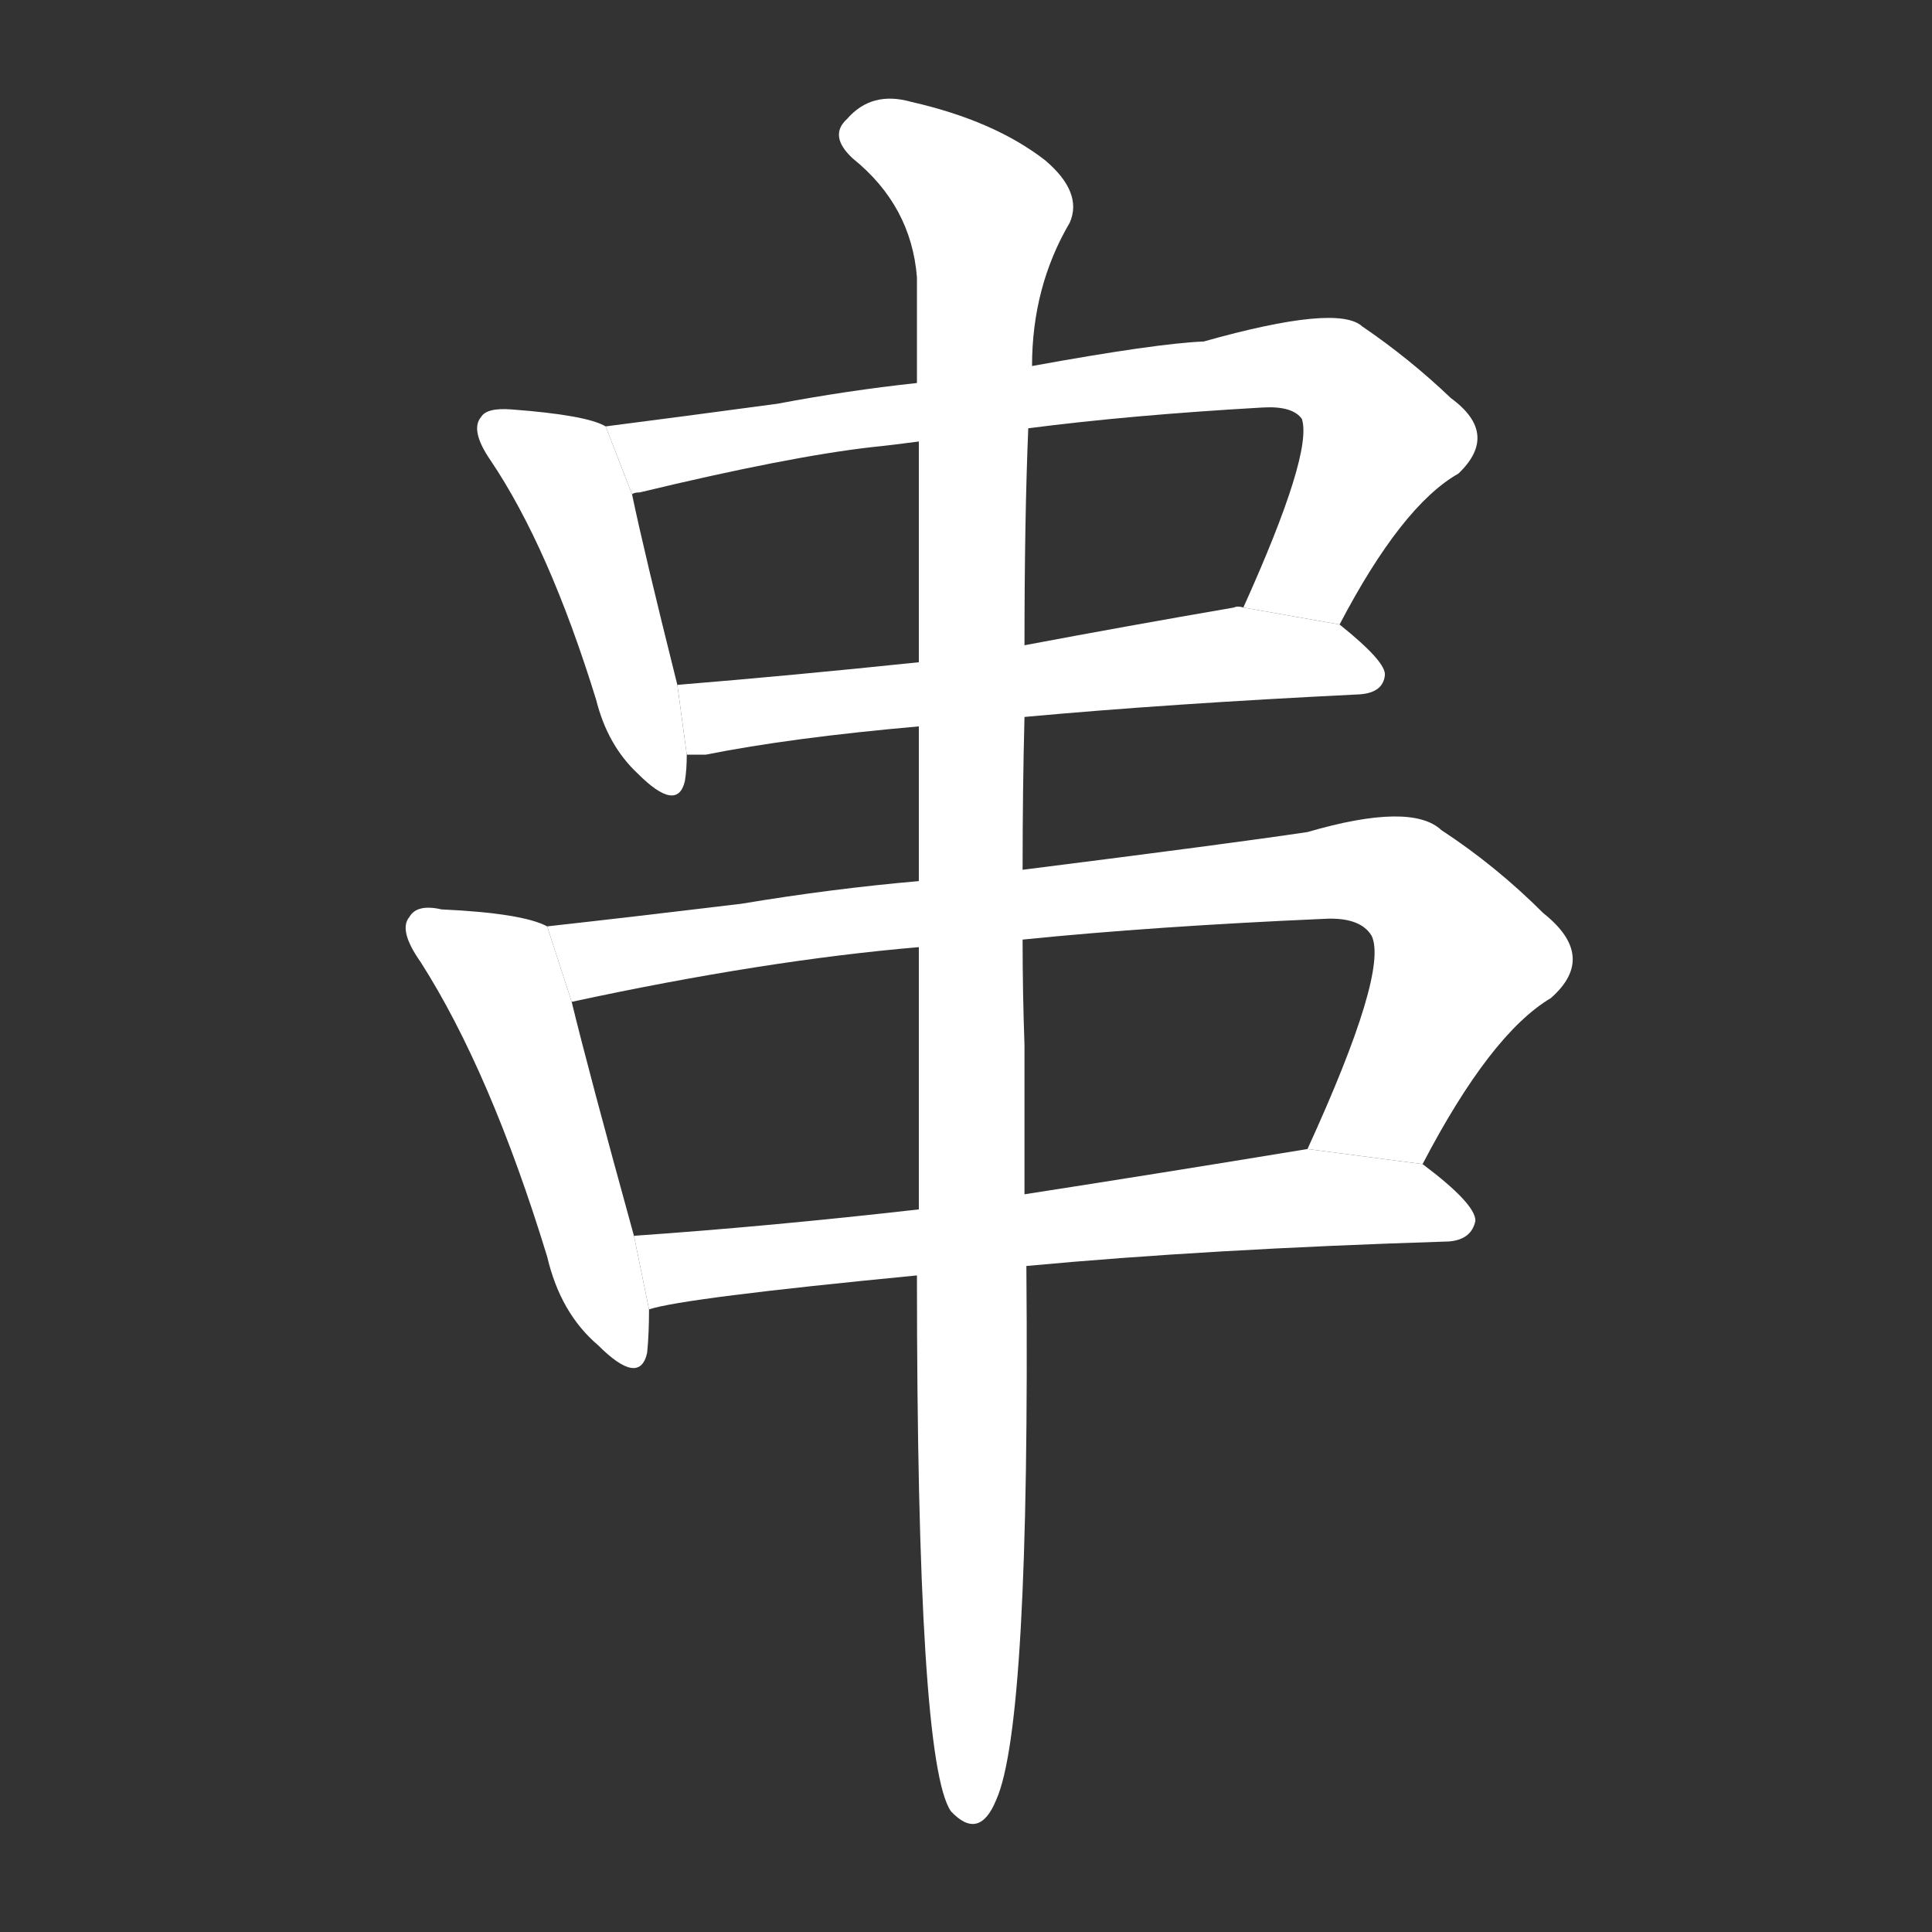 <!-- u4e32_chuan4_string_relatives_conspire -->
<!-- 4E32 -->
<!-- 4.0E+32 -->
<!-- 4.0E+32 -->
<svg viewBox="0 0 1024 1024">
  <rect x="0" y="0" width="1024" height="1024" fill="#333333" stroke="none"/>
  <g transform="scale(1, -1) translate(0, -900)">
    <path fill="#FFFFFF" d="M 321 674 Q 311 680 271 683 Q 258 684 255 679 Q 249 672 260 656 Q 291 610 316 529 Q 322 505 338 490 Q 359 469 363 486 Q 364 492 364 500 L 359 537 Q 341 609 335 638 L 321 674 Z"></path>
    <path fill="#FFFFFF" d="M 710 569 Q 743 632 773 649 Q 795 670 769 689 Q 747 710 722 727 Q 709 739 638 719 Q 613 718 547 706 L 486 697 Q 449 693 412 686 Q 360 679 321 674 L 335 638 Q 336 639 339 639 Q 418 658 462 663 Q 472 664 487 666 L 545 673 Q 599 680 669 684 Q 685 685 690 678 Q 696 660 659 578 L 710 569 Z"></path>
    <path fill="#FFFFFF" d="M 543 520 Q 619 527 721 532 Q 733 533 734 542 Q 735 549 710 569 L 659 578 Q 656 579 654 578 Q 596 568 543 558 L 487 549 Q 420 542 359 537 L 364 500 Q 368 500 374 500 Q 419 509 487 515 L 543 520 Z"></path>
    <path fill="#FFFFFF" d="M 290 409 Q 277 416 234 418 Q 221 421 217 414 Q 211 407 223 390 Q 260 332 290 234 Q 297 204 317 187 Q 339 165 343 183 Q 344 193 344 206 L 336 245 Q 312 332 303 369 L 290 409 Z"></path>
    <path fill="#FFFFFF" d="M 754 283 Q 790 352 822 371 Q 847 393 818 416 Q 793 441 764 460 Q 748 475 693 459 Q 653 453 542 439 L 487 433 Q 441 429 393 421 Q 335 414 290 409 L 303 369 Q 405 391 487 398 L 542 402 Q 611 409 702 413 Q 721 414 727 404 Q 736 385 693 291 L 754 283 Z"></path>
    <path fill="#FFFFFF" d="M 544 229 Q 640 238 768 242 Q 780 243 782 253 Q 782 262 754 283 L 693 291 Q 614 278 543 267 L 487 259 Q 408 250 336 245 L 344 206 Q 362 212 486 224 L 544 229 Z"></path>
    <path fill="#FFFFFF" d="M 486 224 Q 486 -34 504 -60 Q 519 -76 528 -54 Q 546 -14 544 229 L 543 267 Q 543 304 543 346 Q 542 374 542 402 L 542 439 Q 542 482 543 520 L 543 558 Q 543 625 545 673 L 547 706 Q 547 748 567 782 Q 574 798 554 815 Q 527 836 483 846 Q 462 852 449 837 Q 439 828 452 816 Q 483 791 486 753 Q 486 728 486 697 L 487 666 Q 487 615 487 549 L 487 515 Q 487 478 487 433 L 487 398 Q 487 319 487 259 L 486 224 Z"></path>
  </g>
</svg>
